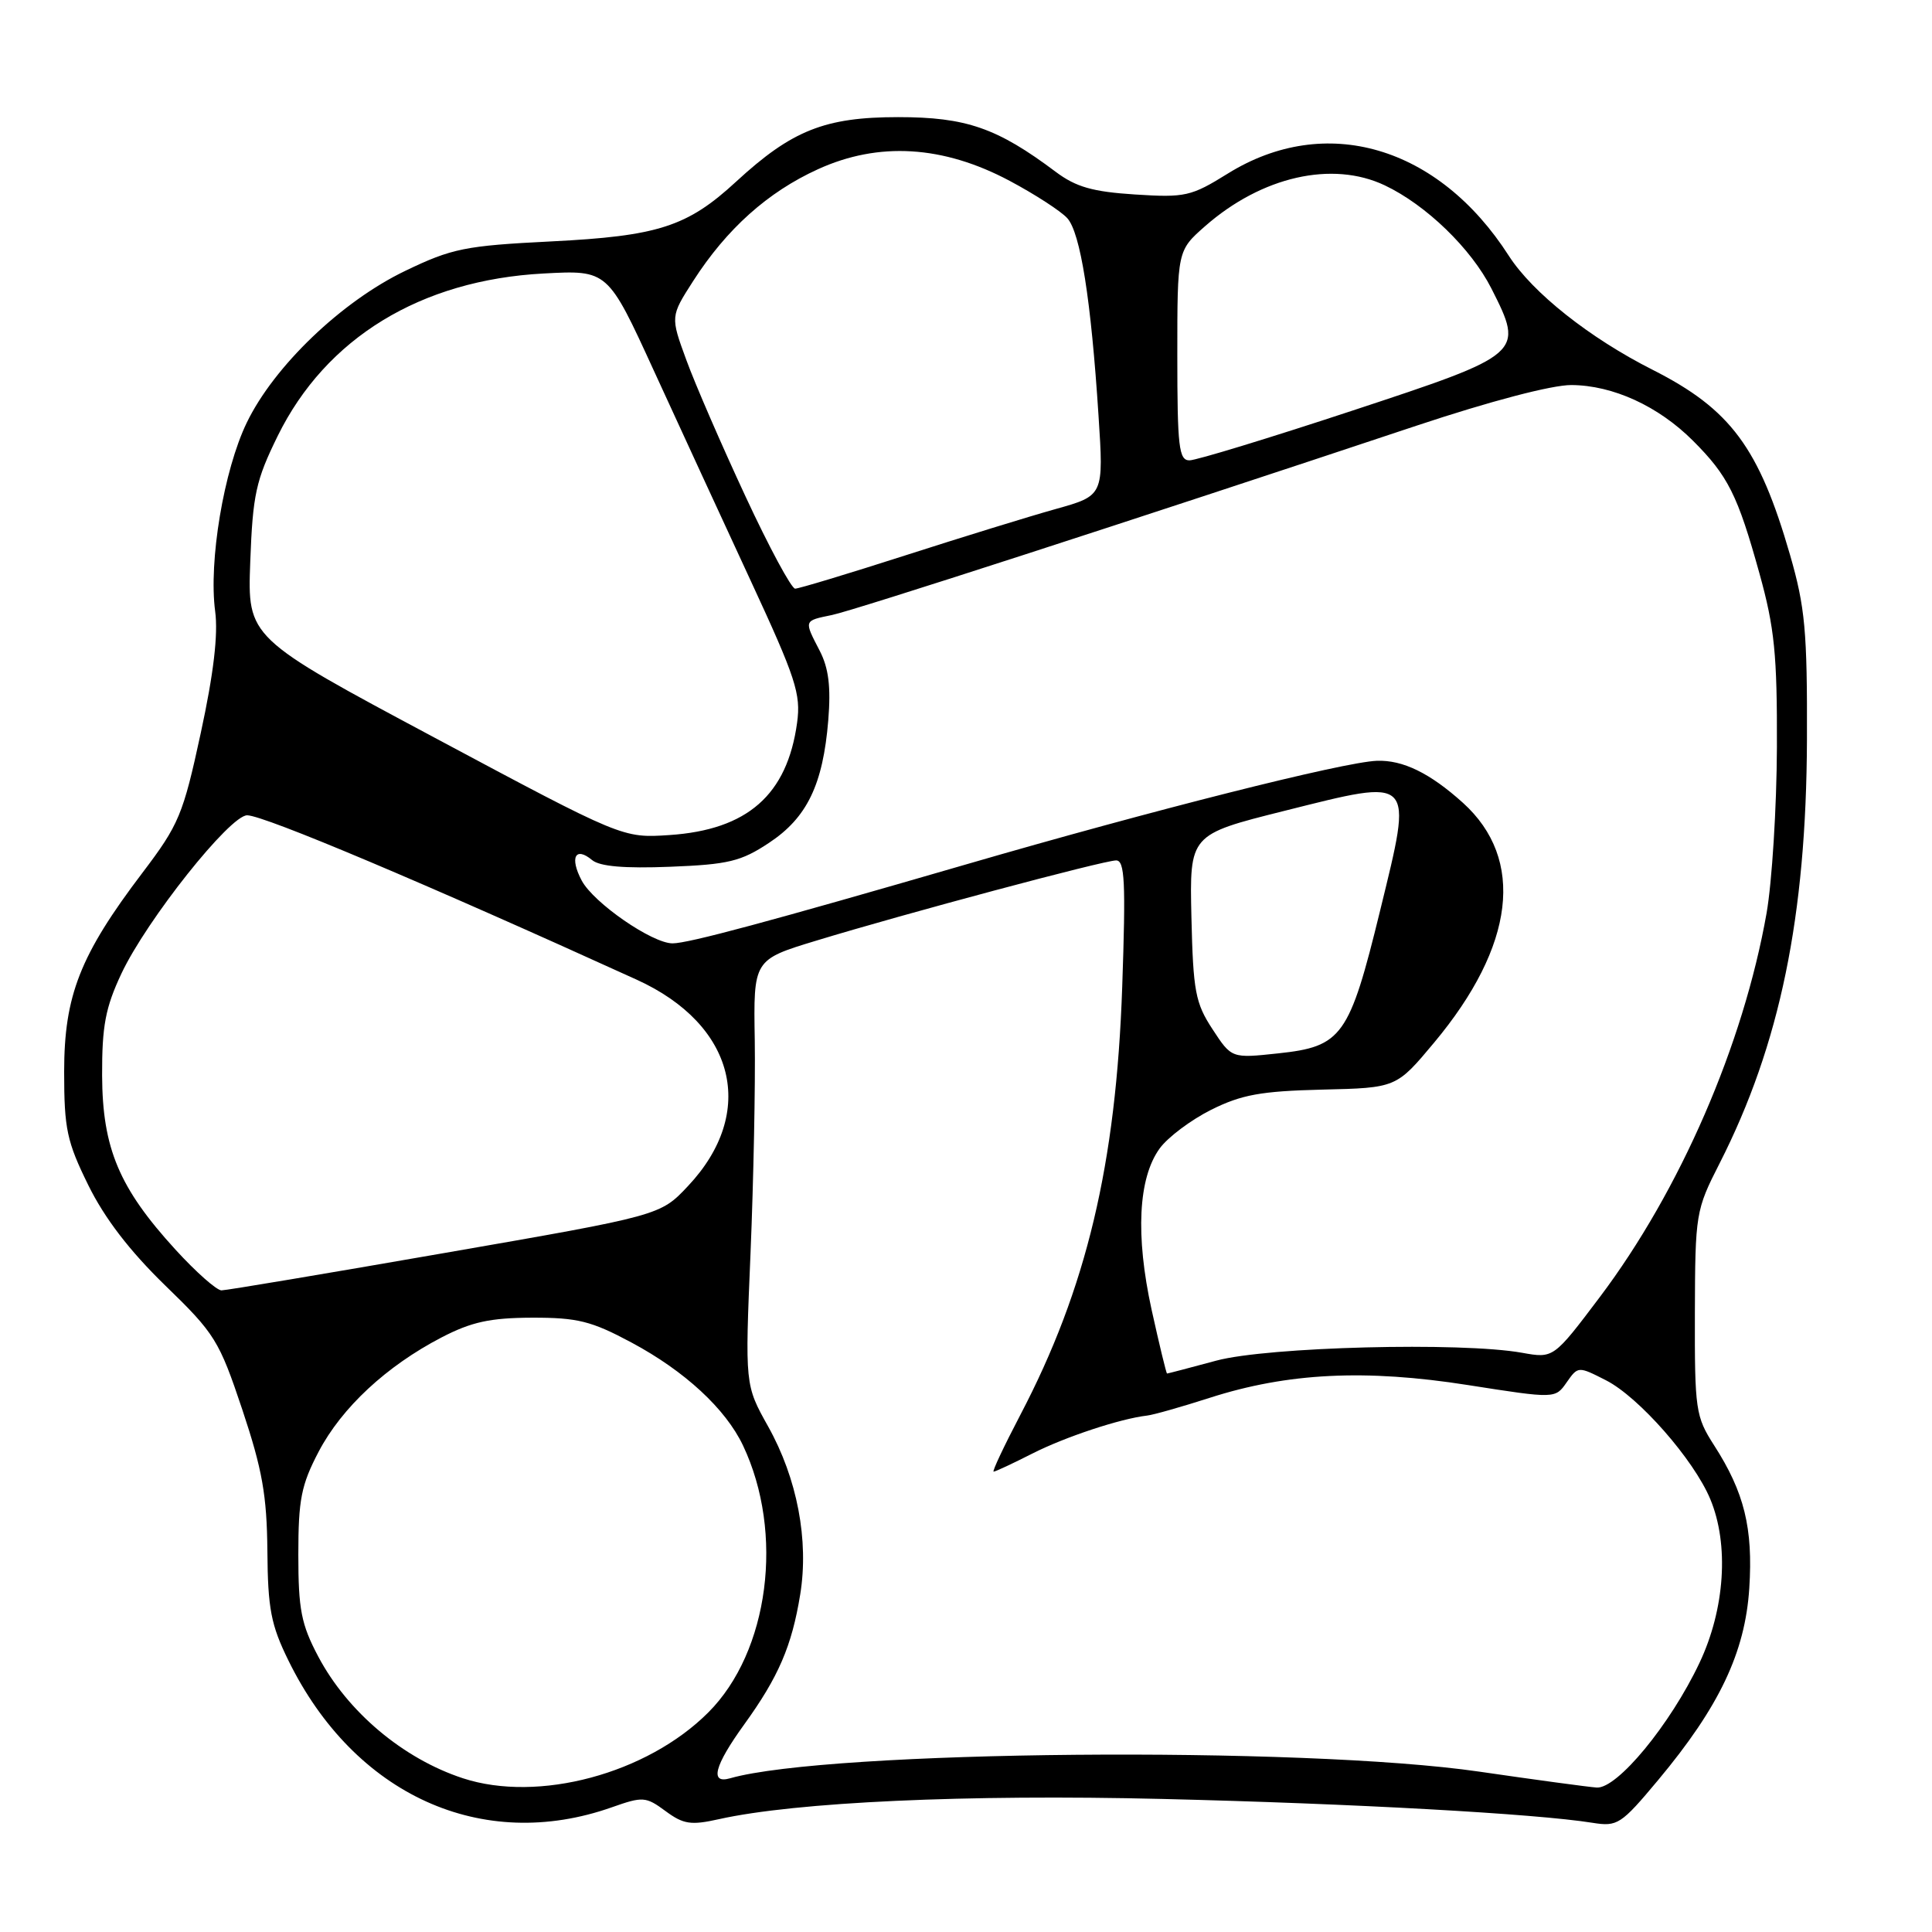<?xml version="1.0" encoding="UTF-8" standalone="no"?>
<!DOCTYPE svg PUBLIC "-//W3C//DTD SVG 1.1//EN" "http://www.w3.org/Graphics/SVG/1.1/DTD/svg11.dtd" >
<svg xmlns="http://www.w3.org/2000/svg" xmlns:xlink="http://www.w3.org/1999/xlink" version="1.1" viewBox="0 0 256 256">
 <g >
 <path fill="currentColor"
d=" M 81.06 239.48 C 85.19 238.02 85.57 238.05 88.19 239.98 C 90.56 241.73 91.55 241.88 95.26 241.05 C 105.43 238.78 128.06 237.74 154.00 238.37 C 179.28 238.98 203.45 240.32 211.01 241.53 C 214.32 242.06 214.79 241.76 219.71 235.87 C 227.81 226.17 231.24 218.96 231.79 210.44 C 232.30 202.48 231.13 197.73 227.12 191.50 C 224.68 187.70 224.55 186.83 224.58 174.00 C 224.62 160.79 224.69 160.36 227.86 154.14 C 235.85 138.43 239.35 121.43 239.43 98.00 C 239.48 83.66 239.19 80.46 237.19 73.53 C 233.08 59.31 229.31 54.23 219.00 49.01 C 210.62 44.78 203.08 38.79 199.93 33.90 C 190.59 19.33 175.63 14.96 162.69 23.00 C 157.83 26.02 157.05 26.20 150.39 25.77 C 144.78 25.41 142.57 24.78 139.89 22.77 C 132.13 16.95 128.03 15.52 119.00 15.52 C 109.30 15.52 104.92 17.27 97.55 24.06 C 91.07 30.04 87.21 31.28 73.00 31.99 C 61.62 32.56 59.89 32.91 53.70 35.89 C 45.28 39.93 36.32 48.51 32.70 56.00 C 29.65 62.30 27.63 74.40 28.51 81.00 C 28.92 84.05 28.31 89.25 26.60 97.14 C 24.26 107.97 23.71 109.27 18.88 115.64 C 10.61 126.54 8.50 131.91 8.50 142.02 C 8.50 149.59 8.86 151.27 11.70 157.04 C 13.86 161.43 17.18 165.75 21.88 170.32 C 28.48 176.71 29.04 177.62 32.11 186.79 C 34.76 194.73 35.36 198.14 35.43 205.50 C 35.49 213.18 35.90 215.31 38.22 220.03 C 46.97 237.86 63.89 245.54 81.06 239.48 Z  M 61.34 235.63 C 53.41 233.03 46.05 226.83 42.17 219.50 C 39.91 215.23 39.53 213.26 39.53 206.00 C 39.53 198.71 39.91 196.77 42.22 192.36 C 45.29 186.51 51.21 181.01 58.50 177.22 C 62.47 175.16 64.94 174.62 70.50 174.60 C 76.54 174.59 78.35 175.04 83.69 177.90 C 90.73 181.67 96.14 186.67 98.45 191.53 C 103.95 203.13 101.91 218.86 93.85 226.91 C 85.73 235.04 71.32 238.90 61.34 235.63 Z  M 196.00 234.75 C 172.63 231.35 109.78 231.91 96.75 235.63 C 94.01 236.42 94.65 233.98 98.61 228.50 C 103.16 222.20 104.92 218.11 106.03 211.29 C 107.20 204.11 105.64 195.91 101.78 189.01 C 98.71 183.52 98.71 183.52 99.45 166.01 C 99.85 156.38 100.10 143.70 100.01 137.84 C 99.83 127.17 99.83 127.17 108.16 124.64 C 119.94 121.05 146.23 114.02 147.89 114.01 C 149.04 114.00 149.18 116.85 148.70 130.75 C 147.89 154.27 143.97 170.74 135.19 187.50 C 133.03 191.63 131.44 195.00 131.66 195.00 C 131.89 195.00 134.20 193.92 136.80 192.60 C 141.18 190.38 148.45 187.98 152.00 187.57 C 152.82 187.48 156.56 186.42 160.29 185.22 C 170.61 181.90 180.93 181.39 194.53 183.53 C 206.08 185.34 206.08 185.34 207.59 183.17 C 209.10 181.02 209.12 181.02 212.81 182.90 C 217.16 185.12 224.44 193.41 226.62 198.64 C 229.13 204.65 228.57 213.20 225.19 220.34 C 221.32 228.52 214.29 237.04 211.57 236.86 C 210.43 236.78 203.43 235.83 196.00 234.75 Z  M 152.59 173.53 C 150.44 163.70 150.82 156.09 153.66 152.18 C 154.73 150.70 157.80 148.40 160.47 147.06 C 164.50 145.05 167.06 144.58 175.18 144.38 C 185.02 144.15 185.02 144.15 190.03 138.15 C 200.74 125.33 202.12 113.86 193.85 106.38 C 189.48 102.44 185.88 100.68 182.43 100.81 C 178.00 100.98 152.66 107.37 127.94 114.56 C 101.93 122.11 91.21 125.00 89.12 125.00 C 86.41 125.00 78.65 119.63 77.08 116.68 C 75.46 113.63 76.23 112.11 78.45 113.96 C 79.47 114.81 82.75 115.09 88.80 114.85 C 96.50 114.55 98.20 114.14 101.90 111.68 C 106.94 108.35 109.05 103.97 109.75 95.44 C 110.11 91.02 109.80 88.52 108.62 86.24 C 106.51 82.16 106.47 82.27 110.25 81.49 C 113.27 80.86 149.93 68.99 187.71 56.40 C 197.44 53.16 205.63 51.01 208.21 51.02 C 213.72 51.05 219.74 53.81 224.33 58.40 C 228.97 63.04 230.25 65.58 233.14 76.00 C 235.14 83.20 235.49 86.73 235.45 99.00 C 235.42 106.97 234.80 116.88 234.08 121.00 C 231.00 138.44 222.62 157.75 211.99 171.86 C 205.85 180.00 205.85 180.00 201.68 179.25 C 193.61 177.80 167.97 178.46 161.17 180.29 C 157.69 181.23 154.75 182.00 154.64 182.00 C 154.54 182.00 153.62 178.19 152.59 173.53 Z  M 23.25 165.58 C 15.78 157.41 13.57 152.15 13.53 142.50 C 13.51 135.94 13.97 133.51 16.09 129.00 C 19.44 121.89 30.49 107.99 32.76 108.03 C 35.07 108.08 56.26 117.02 84.36 129.81 C 97.45 135.76 100.35 147.39 91.17 157.15 C 87.50 161.06 87.50 161.06 59.00 166.01 C 43.32 168.74 29.98 170.98 29.35 170.98 C 28.72 170.99 25.97 168.56 23.25 165.58 Z  M 160.66 136.37 C 158.39 132.91 158.10 131.34 157.87 121.55 C 157.62 110.59 157.62 110.59 170.16 107.45 C 187.57 103.09 187.24 102.75 182.87 120.67 C 178.79 137.35 177.84 138.68 169.34 139.58 C 163.19 140.24 163.19 140.24 160.66 136.37 Z  M 57.65 97.78 C 32.79 84.50 32.79 84.50 33.16 74.44 C 33.49 65.52 33.91 63.64 36.80 57.76 C 43.19 44.78 55.74 37.11 72.02 36.24 C 80.53 35.78 80.53 35.78 86.65 49.14 C 90.02 56.49 95.80 69.02 99.49 76.99 C 105.45 89.85 106.14 91.96 105.62 95.76 C 104.31 105.33 99.04 109.96 88.69 110.65 C 82.50 111.06 82.50 111.06 57.65 97.78 Z  M 98.77 65.75 C 95.63 59.01 92.11 50.90 90.95 47.72 C 88.83 41.94 88.83 41.94 91.86 37.22 C 96.29 30.33 101.72 25.46 108.37 22.43 C 116.42 18.75 124.97 19.27 133.78 23.96 C 137.14 25.75 140.58 27.98 141.42 28.91 C 143.16 30.84 144.57 39.70 145.56 55.08 C 146.25 65.67 146.25 65.67 139.88 67.45 C 136.37 68.43 127.37 71.21 119.87 73.62 C 112.37 76.03 105.84 78.00 105.36 78.00 C 104.87 78.00 101.90 72.49 98.77 65.75 Z  M 156.00 47.10 C 156.00 33.21 156.00 33.21 159.68 29.97 C 167.19 23.38 176.53 21.26 183.49 24.56 C 188.97 27.16 194.93 32.93 197.62 38.23 C 201.98 46.85 201.90 46.92 179.11 54.44 C 168.17 58.05 158.50 61.00 157.61 61.00 C 156.21 61.00 156.00 59.22 156.00 47.10 Z "/>
</g>
</svg>